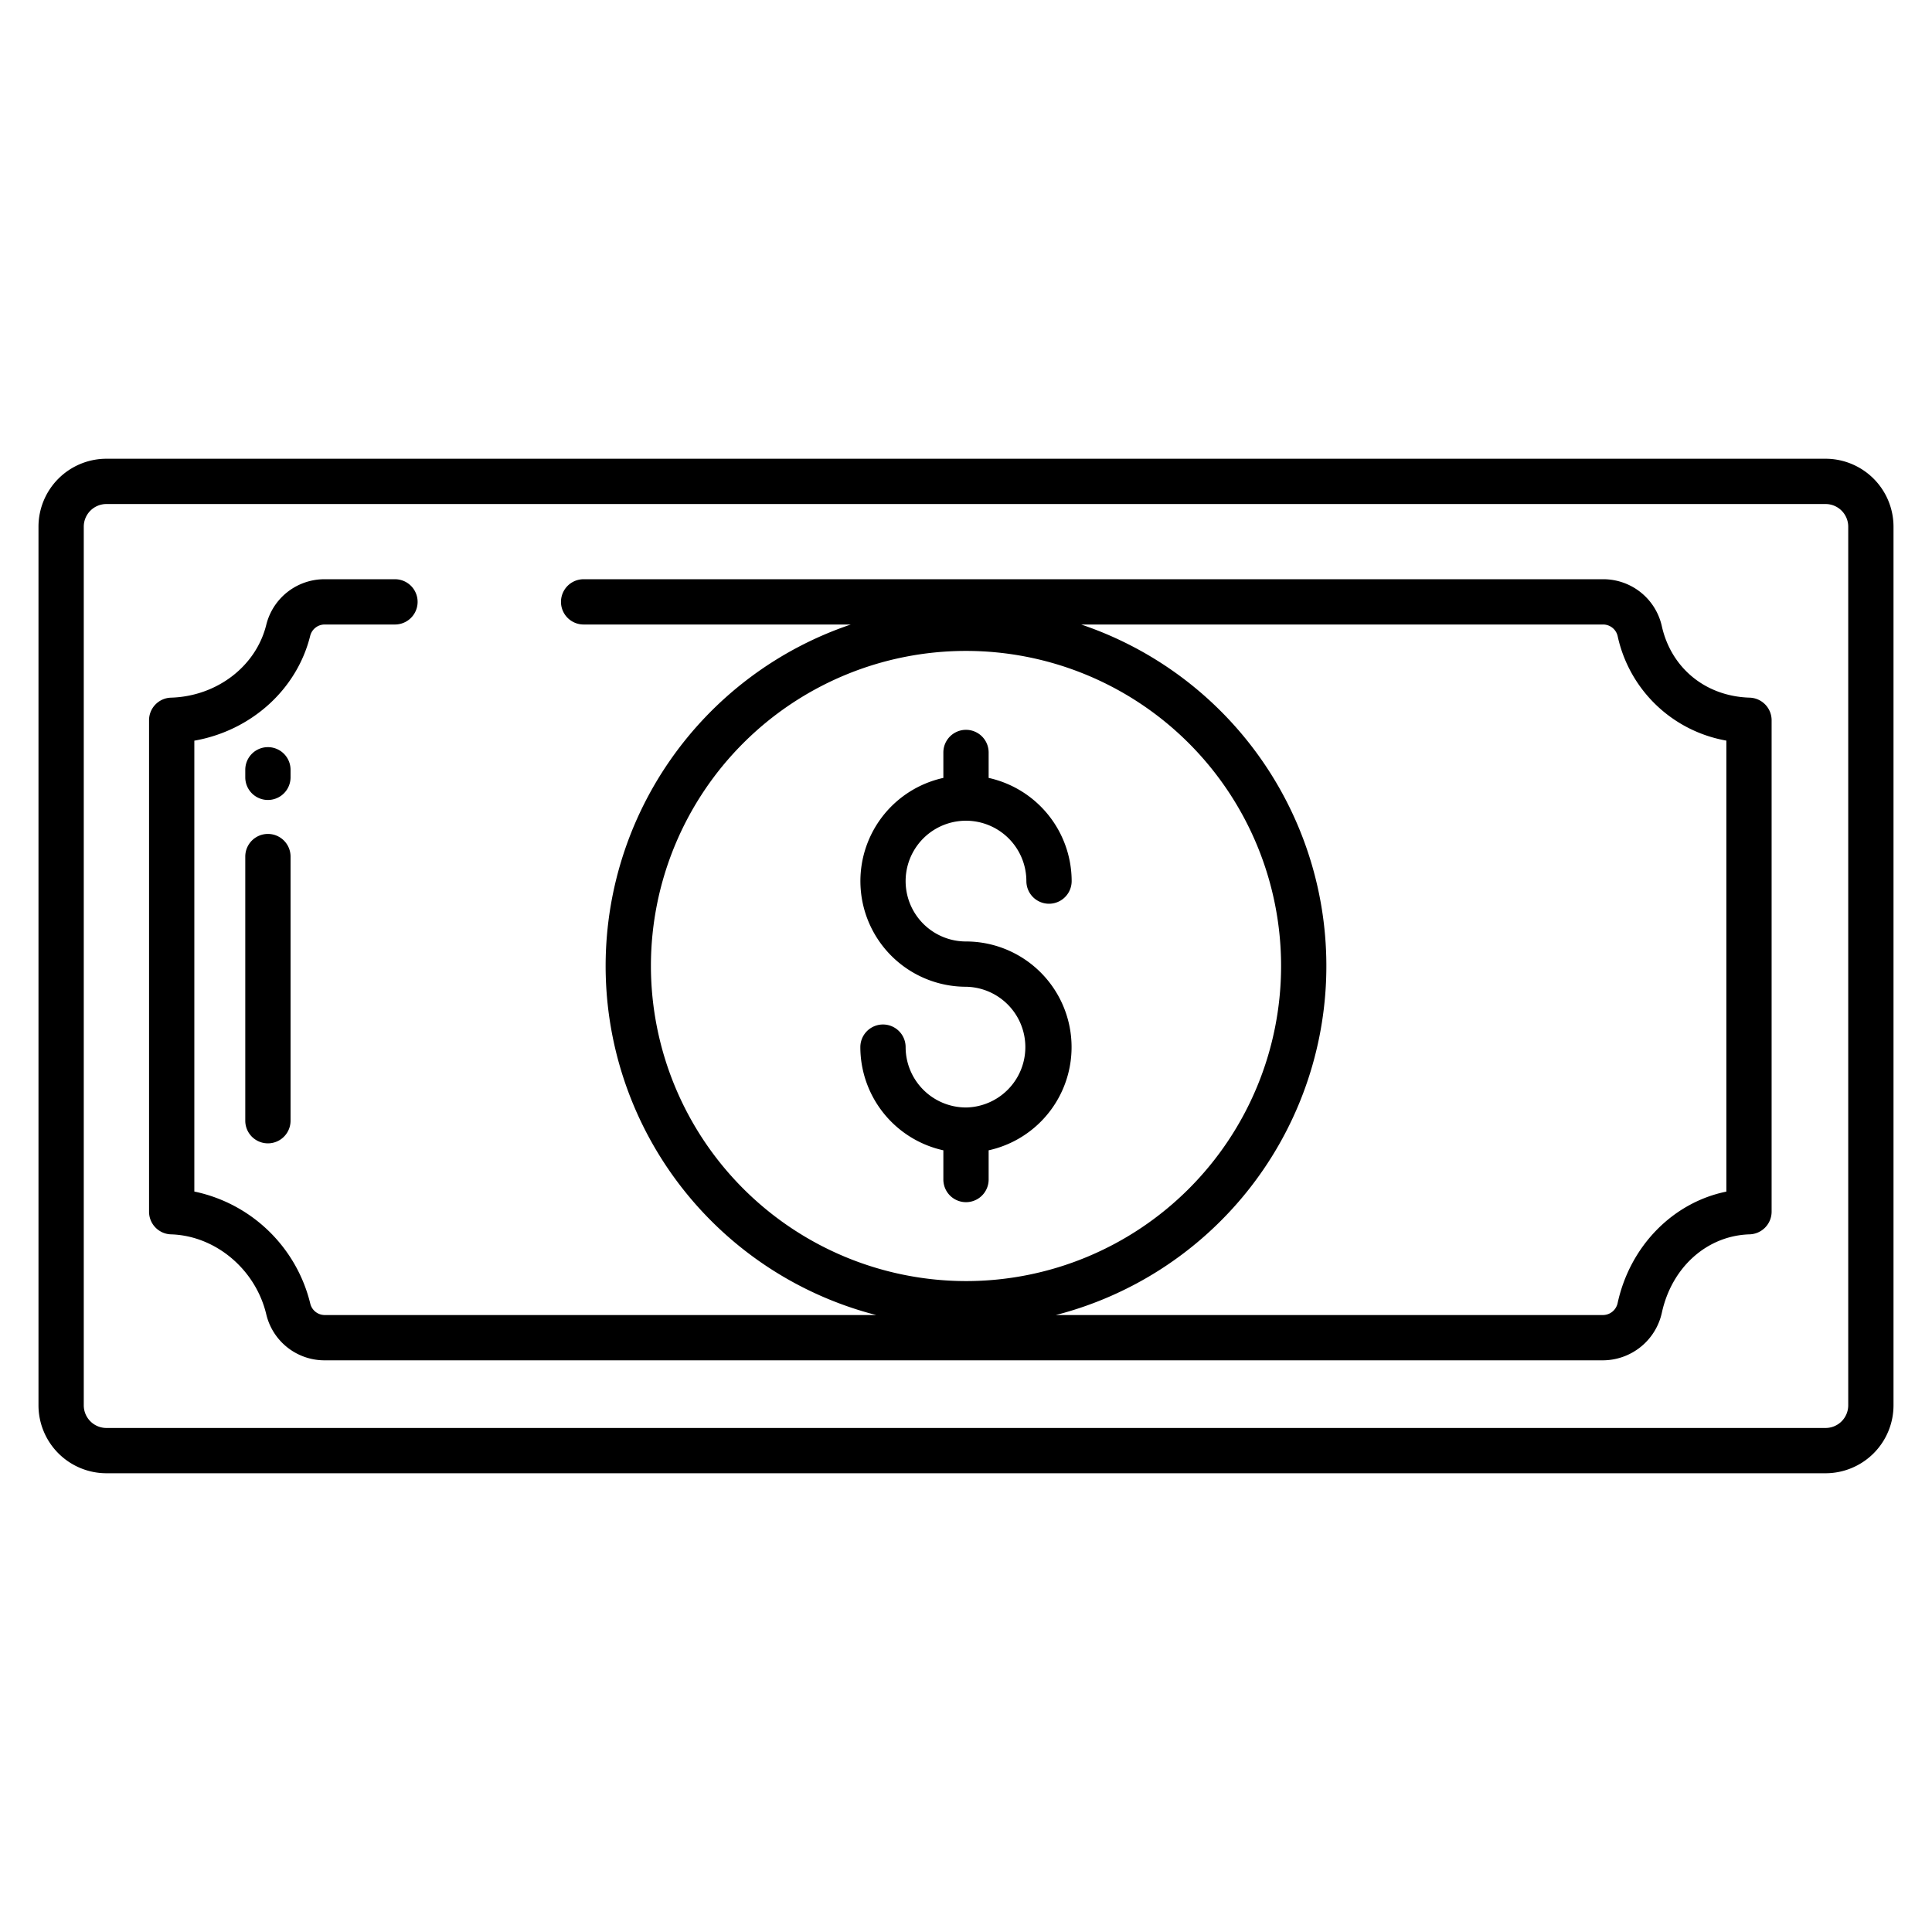 <svg id="Layer_1" height="512" viewBox="0 0 512 512" width="512" xmlns="http://www.w3.org/2000/svg" data-name="Layer 1"><path d="m483.8 121.572h-455.6a18.021 18.021 0 0 0 -18 18v232.856a18.021 18.021 0 0 0 18 18h455.6a18.021 18.021 0 0 0 18-18v-232.856a18.021 18.021 0 0 0 -18-18zm6 250.856a6.007 6.007 0 0 1 -6 6h-455.6a6.007 6.007 0 0 1 -6-6v-232.856a6.007 6.007 0 0 1 6-6h455.6a6.007 6.007 0 0 1 6 6z"/><path d="m77 204a6 6 0 0 0 -12 0v2a6 6 0 0 0 12 0z"/><path d="m71 221a6 6 0 0 0 -6 6v70a6 6 0 0 0 12 0v-70a6 6 0 0 0 -6-6z"/><path d="m463.681 184.885c-11.628-.345-20.764-7.773-23.275-18.924a15.9 15.9 0 0 0 -15.6-12.461h-270.139a6 6 0 0 0 0 12h70.816a95.512 95.512 0 0 0 6.726 183h-146.109a3.949 3.949 0 0 1 -3.855-2.946 40.012 40.012 0 0 0 -30.745-29.783v-119.484c14.95-2.625 27.179-13.461 30.725-27.865a3.958 3.958 0 0 1 3.846-2.921h18.6a6 6 0 1 0 0-12h-18.6a15.881 15.881 0 0 0 -15.5 12.055c-2.716 11.032-13.117 18.986-25.287 19.332a5.984 5.984 0 0 0 -5.785 6v130.229a6 6 0 0 0 5.824 6c11.794.353 22.41 9.273 25.246 21.212a15.857 15.857 0 0 0 15.531 12.171h338.68a16.06 16.06 0 0 0 15.62-12.575c2.621-12.1 11.956-20.455 23.237-20.81a6.017 6.017 0 0 0 5.86-6v-130.232a6 6 0 0 0 -5.816-5.998zm-291.181 71.115a83.5 83.5 0 1 1 83.5 83.5 83.595 83.595 0 0 1 -83.5-83.5zm285 59.791c-14.063 2.852-25.518 14.329-28.825 29.594a3.994 3.994 0 0 1 -3.894 3.115h-144.99a95.512 95.512 0 0 0 6.726-183h138.292a3.959 3.959 0 0 1 3.88 3.056 35.837 35.837 0 0 0 28.811 27.712z"/><path d="m256 217.5a16.018 16.018 0 0 1 16 16 6 6 0 0 0 12 0 28.044 28.044 0 0 0 -22-27.346v-6.742a6 6 0 0 0 -12 0v6.742a28 28 0 0 0 6 55.346 16 16 0 0 1 .154 31.992c-.051 0-.1-.008-.154-.008s-.1.006-.154.008a16.014 16.014 0 0 1 -15.846-15.992 6 6 0 0 0 -12 0 28.043 28.043 0 0 0 22 27.345v7.743a6 6 0 0 0 12 0v-7.743a28 28 0 0 0 -6-55.345 16 16 0 0 1 0-32z"/></svg>